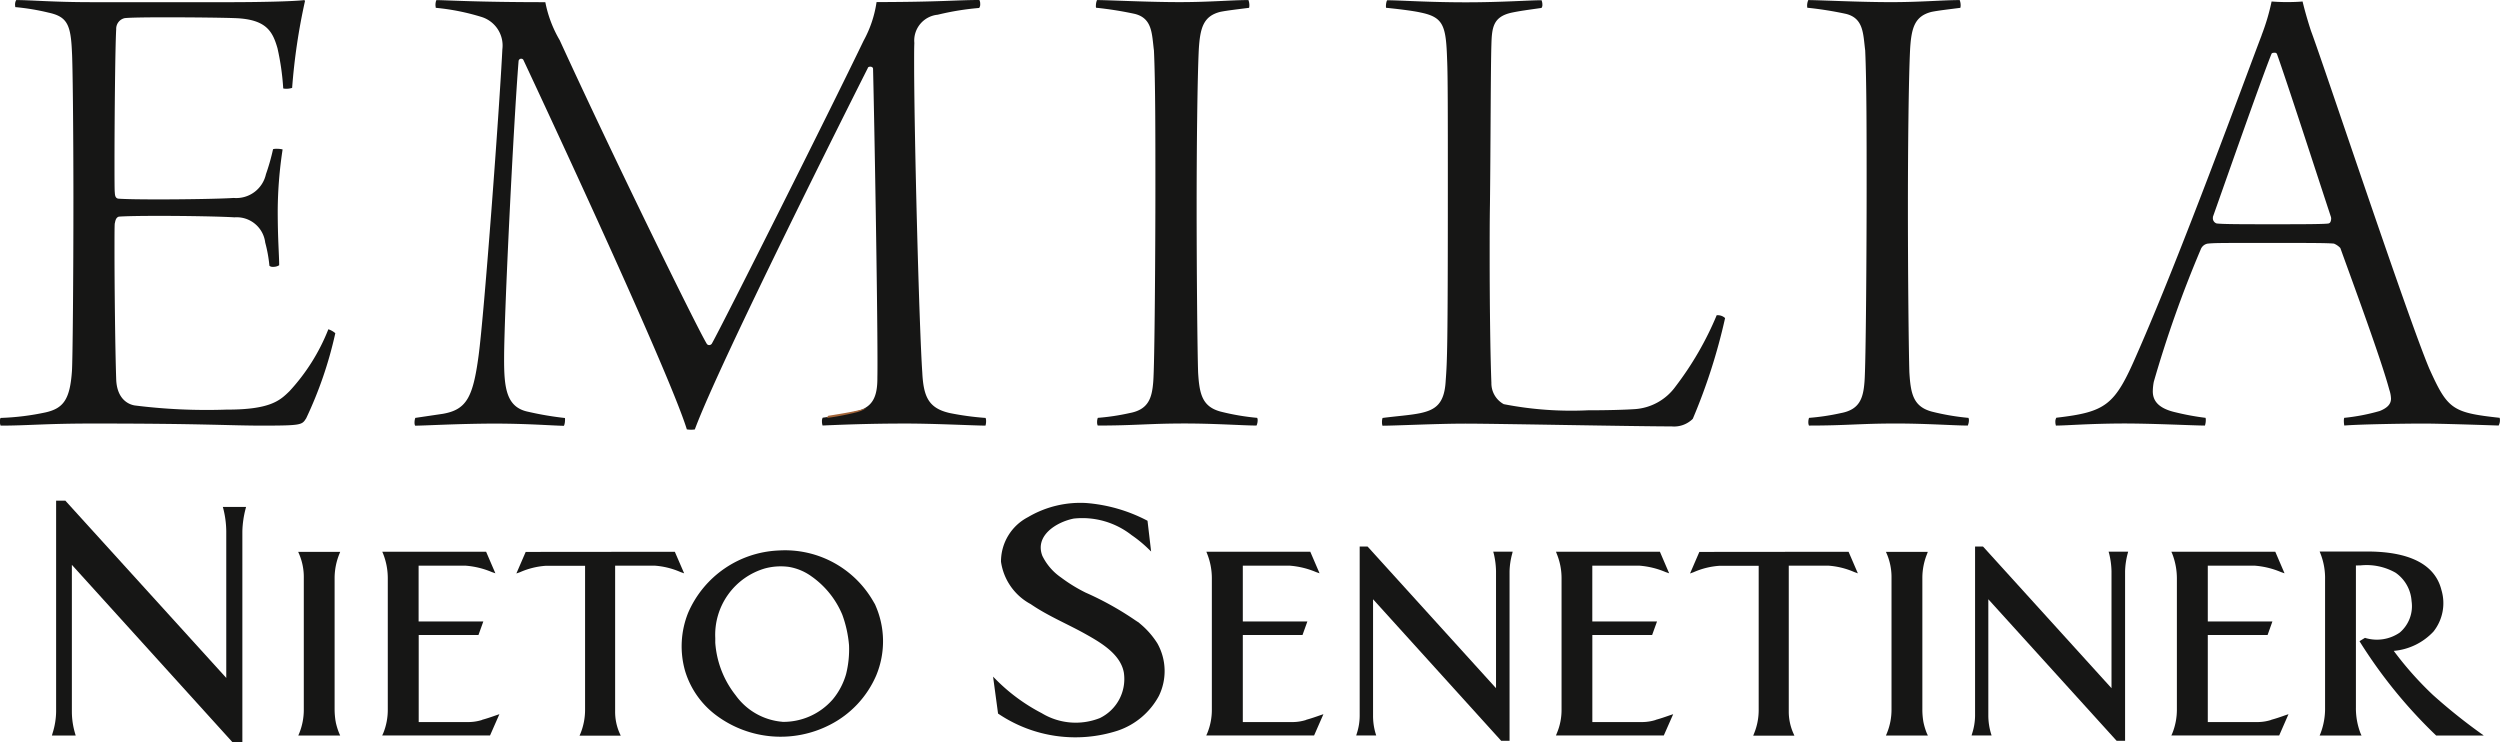 <svg xmlns="http://www.w3.org/2000/svg" width="127.493" height="37.847" viewBox="0 0 127.493 37.847">
  <g id="Grupo_478" data-name="Grupo 478" transform="translate(-160.493 -295.999)">
    <path id="Trazado_261" data-name="Trazado 261" d="M180,400.213a4.9,4.9,0,0,1,.148,1.133v7.487l-8.181-9.012-.022-.028h-.474V410.54a3.8,3.8,0,0,1-.183,1.119l-.032.112h1.213l-.031-.106a3.943,3.943,0,0,1-.164-1.125v-7.474l8.163,9.014.024.028h.508V401.346a5,5,0,0,1,.163-1.133l.025-.1h-1.184Z" transform="translate(-8.116 -78.262)" fill="#161615"/>
    <path id="Trazado_262" data-name="Trazado 262" d="M224.224,419.049a3.994,3.994,0,0,1-.052-.625v-6.7a3.281,3.281,0,0,1,.238-1.209l.046-.117h-2.141l.052.12a2.992,2.992,0,0,1,.234,1.207v6.7a3.2,3.2,0,0,1-.234,1.228l-.047.112h2.137l-.05-.112a3.425,3.425,0,0,1-.183-.6c-.03-.19.038.189,0,0" transform="translate(-46.615 -86.255)" fill="#161615"/>
    <path id="Trazado_263" data-name="Trazado 263" d="M244.84,418.968a2.355,2.355,0,0,1-.69.109h-2.545v-4.439h3.047l.248-.69h-3.3V411.1h2.372a4.257,4.257,0,0,1,1.36.327l.183.064-.473-1.1h-5.295l.049.117a3.394,3.394,0,0,1,.232,1.25v6.689a3.158,3.158,0,0,1-.232,1.2l-.053.112h5.5l.477-1.084-.184.062c-.232.083-.465.162-.7.226s.235-.064,0,0" transform="translate(-59.759 -86.255)" fill="#161615"/>
    <path id="Trazado_264" data-name="Trazado 264" d="M268.017,410.4l-.476,1.1.187-.066a3.9,3.9,0,0,1,1.329-.327h1.988v7.323a3.227,3.227,0,0,1-.233,1.228l-.049.112h2.1l-.053-.118a2.693,2.693,0,0,1-.232-1.127V411.1h2a3.967,3.967,0,0,1,1.333.327l.187.066-.476-1.1Z" transform="translate(-80.715 -86.255)" fill="#161615"/>
    <path id="Trazado_265" data-name="Trazado 265" d="M311.642,412.823a5.188,5.188,0,0,0-4.884-2.711,5.268,5.268,0,0,0-4.619,3.171,4.582,4.582,0,0,0-.161,2.964,4.407,4.407,0,0,0,1.6,2.278,5.491,5.491,0,0,0,5.772.485,5.075,5.075,0,0,0,2.379-2.529,4.53,4.53,0,0,0-.082-3.66c-.283-.572.281.578,0,0m-4.7,6.028a3.266,3.266,0,0,1-2.391-1.357,4.87,4.87,0,0,1-1.036-2.675v-.24a3.526,3.526,0,0,1,2.541-3.552,3.128,3.128,0,0,1,1.2-.078,2.736,2.736,0,0,1,1.158.48A4.509,4.509,0,0,1,310,413.393a5.958,5.958,0,0,1,.341,1.549,5.179,5.179,0,0,1-.149,1.469,3.532,3.532,0,0,1-.679,1.293,3.338,3.338,0,0,1-2.571,1.148" transform="translate(-106.55 -86.04)" fill="#161615"/>
    <path id="Trazado_266" data-name="Trazado 266" d="M373.742,406.336a15.7,15.7,0,0,0-2.661-1.5,7.966,7.966,0,0,1-1.261-.776,2.868,2.868,0,0,1-.947-1.1c-.4-1.041.734-1.728,1.6-1.9a4.071,4.071,0,0,1,2.955.846,6.477,6.477,0,0,1,.821.668l.171.165-.184-1.567-.043-.023a8.059,8.059,0,0,0-3.062-.881,5.243,5.243,0,0,0-2.987.717,2.551,2.551,0,0,0-1.38,2.273,2.92,2.92,0,0,0,1.513,2.163c.873.6,1.85,1,2.768,1.511.774.433,1.8,1.016,1.981,1.965a2.213,2.213,0,0,1-1.221,2.337,3.341,3.341,0,0,1-2.965-.251,9.336,9.336,0,0,1-2.3-1.681l-.18-.181.254,1.884.036.023a7.021,7.021,0,0,0,6.064.848,3.743,3.743,0,0,0,2.1-1.769,2.886,2.886,0,0,0-.077-2.686,4.209,4.209,0,0,0-.988-1.086c-.378-.3.383.293,0,0" transform="translate(-155.223 -78.615)" fill="#161615"/>
    <path id="Trazado_267" data-name="Trazado 267" d="M415.675,418.968a2.329,2.329,0,0,1-.689.109h-2.543v-4.439h3.044l.248-.69h-3.292V411.1h2.369a4.27,4.27,0,0,1,1.362.327l.183.064-.473-1.1h-5.3l.046.117a3.381,3.381,0,0,1,.234,1.25v6.689a3.147,3.147,0,0,1-.234,1.2l-.051.112h5.5l.475-1.084-.183.062c-.233.083-.467.162-.7.226s.233-.064,0,0" transform="translate(-188.57 -86.255)" fill="#161615"/>
    <path id="Trazado_268" data-name="Trazado 268" d="M448.648,409.666a4.091,4.091,0,0,1,.115.9v5.963l-6.528-7.2-.025-.025h-.4v8.637a2.931,2.931,0,0,1-.143.888l-.035.112h1.021l-.033-.106a3.144,3.144,0,0,1-.128-.893v-5.949L449,419.182l.023.029h.43v-8.643a3.758,3.758,0,0,1,.135-.9l.024-.1h-.991Z" transform="translate(-211.977 -85.434)" fill="#161615"/>
    <path id="Trazado_269" data-name="Trazado 269" d="M488.161,418.968a2.363,2.363,0,0,1-.69.109h-2.547v-4.439h3.049l.249-.69h-3.3V411.1H487.3a4.21,4.21,0,0,1,1.356.327l.185.064-.472-1.1h-5.3l.045.117a3.271,3.271,0,0,1,.24,1.25v6.689a3.045,3.045,0,0,1-.24,1.2l-.045.112h5.5l.478-1.084-.187.062c-.234.083-.466.162-.7.226s.231-.064,0,0" transform="translate(-243.226 -86.255)" fill="#161615"/>
    <path id="Trazado_270" data-name="Trazado 270" d="M511.328,410.4l-.475,1.1.184-.066a3.9,3.9,0,0,1,1.335-.327h1.982v7.323a3.148,3.148,0,0,1-.234,1.228l-.045.112h2.1l-.052-.118a2.731,2.731,0,0,1-.235-1.127V411.1h2a3.978,3.978,0,0,1,1.34.327l.184.066-.474-1.1Z" transform="translate(-264.173 -86.255)" fill="#161615"/>
    <path id="Trazado_271" data-name="Trazado 271" d="M553.371,419.049a3.627,3.627,0,0,1-.05-.625v-6.7a3.246,3.246,0,0,1,.235-1.209l.042-.117h-2.135l.053.12a3.042,3.042,0,0,1,.232,1.207v6.7a3.168,3.168,0,0,1-.238,1.228l-.047.112h2.14l-.053-.112a3.254,3.254,0,0,1-.179-.6c-.033-.19.034.189,0,0" transform="translate(-294.793 -86.255)" fill="#161615"/>
    <path id="Trazado_272" data-name="Trazado 272" d="M576.228,409.666a4.1,4.1,0,0,1,.12.9v5.963l-6.53-7.2-.028-.025h-.4v8.637a3.048,3.048,0,0,1-.146.888l-.033.112h1.022l-.033-.106a3.261,3.261,0,0,1-.134-.893v-5.949l6.515,7.188.029.029h.43v-8.643a3.947,3.947,0,0,1,.131-.9l.026-.1H576.2Z" transform="translate(-308.174 -85.434)" fill="#161615"/>
    <path id="Trazado_273" data-name="Trazado 273" d="M615.733,418.968a2.321,2.321,0,0,1-.689.109H612.5v-4.439h3.049l.246-.69H612.5V411.1h2.373a4.255,4.255,0,0,1,1.356.327l.185.064-.472-1.1h-5.3l.051.117a3.479,3.479,0,0,1,.231,1.25v6.689a3.238,3.238,0,0,1-.231,1.2l-.051.112h5.5l.474-1.084-.184.062c-.229.083-.464.162-.7.226s.235-.064,0,0" transform="translate(-339.416 -86.255)" fill="#161615"/>
    <path id="Trazado_274" data-name="Trazado 274" d="M649.542,419.571a28.534,28.534,0,0,1-2.382-1.916,17.179,17.179,0,0,1-2-2.25,3.14,3.14,0,0,0,2.026-.986,2.334,2.334,0,0,0,.405-2.119c-.414-1.664-2.336-1.962-3.777-1.962H641.38l.047.117a3.415,3.415,0,0,1,.23,1.317v6.519a3.537,3.537,0,0,1-.23,1.318l-.047.112h2.136l-.051-.112a3.548,3.548,0,0,1-.235-1.318V411.05l.241-.005a2.992,2.992,0,0,1,1.781.374,1.906,1.906,0,0,1,.816,1.445,1.768,1.768,0,0,1-.6,1.606,2.053,2.053,0,0,1-1.739.282l-.037-.012-.279.171.047.076A24.862,24.862,0,0,0,647.3,419.7l.023.023h2.428Z" transform="translate(-362.592 -86.213)" fill="#161615"/>
    <path id="Trazado_275" data-name="Trazado 275" d="M559.151,327.06h0Z" transform="translate(-300.59 -23.42)" fill="#161615"/>
    <path id="Trazado_276" data-name="Trazado 276" d="M176.1,317.347a20.326,20.326,0,0,0,1.493-4.356,1.031,1.031,0,0,0-.355-.2,10.105,10.105,0,0,1-1.985,3.16c-.479.466-.964.943-3.212.937a29.293,29.293,0,0,1-4.684-.213c-.392-.069-.906-.393-.938-1.335-.052-1.526-.087-4.745-.087-6.6,0-.682,0-1.178.013-1.34.025-.072.03-.3.21-.353.383-.028,1.165-.039,2.05-.039,1.442,0,3.157.031,3.845.075a1.465,1.465,0,0,1,1.568,1.284,7.162,7.162,0,0,1,.215,1.187.26.26,0,0,0,.19.053.538.538,0,0,0,.307-.082c0-.523-.074-1.3-.074-2.794a21.358,21.358,0,0,1,.249-3.11.476.476,0,0,0-.068-.016,1.412,1.412,0,0,0-.233-.019.641.641,0,0,0-.186.021,10.816,10.816,0,0,1-.363,1.277,1.549,1.549,0,0,1-1.642,1.21c-.662.044-2.408.074-3.862.074-.894,0-1.676-.011-2.027-.038-.17-.03-.168-.206-.179-.344-.01-.1-.013-.638-.013-1.419,0-2.118.033-5.949.087-6.879a.556.556,0,0,1,.427-.563c.261-.032,1.135-.043,2.138-.043,1.361,0,2.949.02,3.5.042,1.6.06,1.912.681,2.16,1.535a12.867,12.867,0,0,1,.293,2.05.637.637,0,0,0,.154.017,1,1,0,0,0,.3-.045,31,31,0,0,1,.657-4.435l-.019-.022a.118.118,0,0,1-.014-.021c-.565.072-2.359.106-3.722.107h-7.1c-2,0-3.072-.106-3.873-.108a.453.453,0,0,0-.059.231.356.356,0,0,0,.007.076c0,.029.009.049,0,.052a11.7,11.7,0,0,1,1.7.282c.944.206,1.135.6,1.194,2.005.037.536.074,3.918.075,7.413,0,4.165-.038,8.324-.075,8.861-.1,1.448-.435,1.9-1.341,2.107a12.892,12.892,0,0,1-2.3.283.416.416,0,0,0-.035.179.627.627,0,0,0,.037.214c1.373,0,2.264-.107,4.707-.107,5.738,0,6.881.107,8.716.107,1.892-.005,1.949-.035,2.148-.356" fill="#161615"/>
    <path id="Trazado_277" data-name="Trazado 277" d="M269.534,299.45a.176.176,0,0,1,.123-.047.167.167,0,0,1,.123.047l.02.046c.068,2.728.226,11.756.226,14.966,0,.319,0,.582-.005.773.01,1.026-.245,1.551-1.118,1.759a16.283,16.283,0,0,1-1.671.31.369.369,0,0,0-.037.184.641.641,0,0,0,.031.215c.815-.034,2.274-.1,4.234-.1,1.511,0,3.408.1,4.074.106a.776.776,0,0,0,.031-.222.47.47,0,0,0-.025-.171,14.39,14.39,0,0,1-1.815-.246c-1.1-.243-1.352-.84-1.414-2.072-.162-2.368-.416-12.228-.416-15.806,0-.431,0-.771.011-.995a1.325,1.325,0,0,1,1.191-1.443,13.844,13.844,0,0,1,2.114-.345.3.3,0,0,0,.053-.206.4.4,0,0,0-.042-.2c-1.185,0-1.936.1-5.243.106a5.848,5.848,0,0,1-.662,1.973c-1.731,3.6-7.206,14.5-7.724,15.42a.166.166,0,0,1-.149.1.152.152,0,0,1-.117-.056c-.449-.718-4.71-9.389-7.507-15.493a6.131,6.131,0,0,1-.733-1.939c-3.447,0-4.988-.1-5.549-.106a.15.15,0,0,0-.029.061.7.7,0,0,0-.024.179.474.474,0,0,0,.008.093c.005.035.011.058,0,.06a11.572,11.572,0,0,1,2.325.462,1.527,1.527,0,0,1,1.078,1.656c-.147,3-.919,13.444-1.214,15.637-.284,2.109-.613,2.741-1.825,2.951l-1.4.207a.682.682,0,0,0-.04.235.372.372,0,0,0,.029.162c.479,0,2.144-.1,4.017-.106,1.725,0,3.016.105,3.57.113a.052.052,0,0,1,.007-.011.431.431,0,0,0,.025-.071.855.855,0,0,0,.026-.2.4.4,0,0,0,0-.073c0-.025-.006-.041,0-.043a15.954,15.954,0,0,1-1.872-.317c-1.121-.224-1.238-1.207-1.234-2.714,0-2.229.48-11.962.738-15.171a.133.133,0,0,1,.141-.121.128.128,0,0,1,.1.054s7.334,15.61,8.34,18.849a1.332,1.332,0,0,0,.217.017,1.22,1.22,0,0,0,.19-.014c1.248-3.38,7.9-16.6,8.83-18.446" transform="translate(-64.784 -0.004)" fill="#161615"/>
    <path id="Trazado_278" data-name="Trazado 278" d="M387.7,296.357c0,.026.006.04,0,.043a18.044,18.044,0,0,1,1.987.316c.9.23.861,1.03.97,1.866.075,1.626.074,4.378.074,7.024,0,2.931-.036,9.029-.111,9.885-.065.811-.244,1.4-1.193,1.578a11.5,11.5,0,0,1-1.633.246.6.6,0,0,0-.036.217.392.392,0,0,0,.032.176c1.883,0,2.622-.105,4.416-.105,1.6,0,2.91.1,3.682.105a.659.659,0,0,0,.058-.269.257.257,0,0,0-.025-.124,12.028,12.028,0,0,1-1.857-.317c-.958-.252-1.089-.917-1.155-2-.037-1.167-.074-5.083-.075-8.4,0-3.072.038-6.6.111-8.085.068-1.088.234-1.68,1.085-1.9.331-.069.936-.138,1.478-.208a.42.42,0,0,0,.015-.126.736.736,0,0,0-.048-.27c-.87,0-1.967.105-3.49.105-1.664,0-3.542-.1-4.231-.105a.762.762,0,0,0-.057.284.392.392,0,0,0,0,.065" transform="translate(-171.316 -0.007)" fill="#161615"/>
    <path id="Trazado_279" data-name="Trazado 279" d="M447.184,296.4c.392.038,1.34.142,1.778.244,1.168.241,1.285.682,1.341,2.43.036.745.036,2.826.036,6.5,0,8.184-.035,8.857-.11,9.847-.062,1.18-.521,1.485-1.3,1.652-.515.106-1.13.143-1.919.244a.651.651,0,0,0-.029.214.529.529,0,0,0,.025.182c.64,0,2.784-.106,4.225-.106,1.585,0,8.646.141,10.518.141a1.353,1.353,0,0,0,1.081-.386,29.6,29.6,0,0,0,1.648-5.138.545.545,0,0,0-.375-.146c-.027,0-.05,0-.053,0a16.282,16.282,0,0,1-2.1,3.636,2.788,2.788,0,0,1-2.072,1.153c-.533.036-1.43.06-2.4.06a17.921,17.921,0,0,1-4.288-.313,1.214,1.214,0,0,1-.63-1.085c-.054-1.371-.088-3.949-.088-6.438,0-.912,0-1.81.014-2.633.036-2.891.036-7.018.075-8.187.024-.87.092-1.407,1.01-1.618.481-.1.814-.14,1.543-.245a.246.246,0,0,0,.046-.172.531.531,0,0,0-.025-.166c-.008-.038-.017-.052-.012-.055-.623,0-2.019.105-3.817.106-2.006,0-3.292-.1-4.062-.105,0,0,0,0-.006.011a.359.359,0,0,0-.029.074.929.929,0,0,0-.027.216.626.626,0,0,0,.008.093" transform="translate(-216.01 -0.004)" fill="#161615"/>
    <path id="Trazado_280" data-name="Trazado 280" d="M535.13,296.356c0,.027.007.042,0,.044a17.994,17.994,0,0,1,1.986.316c.9.23.864,1.03.971,1.866.073,1.626.073,4.378.073,7.024,0,2.931-.035,9.029-.11,9.886-.064.81-.242,1.4-1.193,1.578a11.7,11.7,0,0,1-1.633.246.6.6,0,0,0-.037.218.405.405,0,0,0,.032.175c1.884,0,2.622-.105,4.417-.105,1.6,0,2.908.1,3.681.105a.67.67,0,0,0,.059-.269.285.285,0,0,0-.023-.124,12.115,12.115,0,0,1-1.86-.317c-.957-.252-1.087-.916-1.153-2-.036-1.166-.075-5.082-.075-8.4,0-3.072.038-6.6.112-8.085.066-1.088.233-1.68,1.084-1.9.33-.069.935-.138,1.477-.208a.463.463,0,0,0,.017-.128.764.764,0,0,0-.049-.268c-.869,0-1.966.105-3.491.105-1.664,0-3.542-.1-4.231-.105a.734.734,0,0,0-.059.283.377.377,0,0,0,.005.065" transform="translate(-282.474 -0.007)" fill="#161615"/>
    <path id="Trazado_281" data-name="Trazado 281" d="M597.114,298.028c-.809,2.115-4.119,11.183-6.363,16.269-1.127,2.611-1.562,2.946-4.109,3.242a.372.372,0,0,0-.05.218.5.5,0,0,0,.018.142c.006.026.01.037.006.04.549,0,1.653-.1,3.445-.106,1.591,0,3.467.1,4.157.106a.835.835,0,0,0,.045-.276.358.358,0,0,0-.013-.119,13.129,13.129,0,0,1-1.52-.279c-.921-.207-1.176-.622-1.169-1.089a2.8,2.8,0,0,1,.05-.469,59.211,59.211,0,0,1,2.394-6.752.466.466,0,0,1,.353-.295c.374-.035.559-.035,3.022-.035,2.28,0,3.052,0,3.42.035a.954.954,0,0,1,.324.223c.7,1.941,2.095,5.715,2.5,7.236a1.563,1.563,0,0,1,.085.442c0,.271-.168.469-.57.633a10.19,10.19,0,0,1-1.818.351l-.006.029a.505.505,0,0,0-.011.118,1.342,1.342,0,0,0,.022.245c.834-.067,3.167-.1,4.032-.1.84,0,2.9.069,3.838.1a.541.541,0,0,0,.068-.277.35.35,0,0,0-.017-.117c-2.423-.265-2.648-.433-3.586-2.507-1.106-2.617-5.371-15.459-6.033-17.224-.208-.634-.351-1.172-.429-1.5-.105.009-.365.03-.793.03-.4,0-.673-.022-.787-.03a10.923,10.923,0,0,1-.508,1.715m.774.94c.553,1.555,1.876,5.647,2.759,8.328a.34.34,0,0,1,.013.1c-.011.124-.039.218-.14.238-.206.039-1.627.038-2.441.039-1.986,0-2.9,0-3.257-.04a.277.277,0,0,1-.193-.3c0-.012,0-.024,0-.037.552-1.553,2.39-6.809,2.98-8.293h0c.026-.075.084-.065.113-.075a.664.664,0,0,1,.1,0Z" transform="translate(-321.281 -0.237)" fill="#161615"/>
    <path id="Trazado_282" data-name="Trazado 282" d="M332.026,380.987a.172.172,0,0,0-.055.11,14.381,14.381,0,0,0,1.439-.274,1.71,1.71,0,0,0,.562-.232,2.5,2.5,0,0,1-.256.08c-.4.1-.808.175-1.69.315" transform="translate(-129.295 -63.783)" fill="#a46539"/>
  </g>
</svg>
